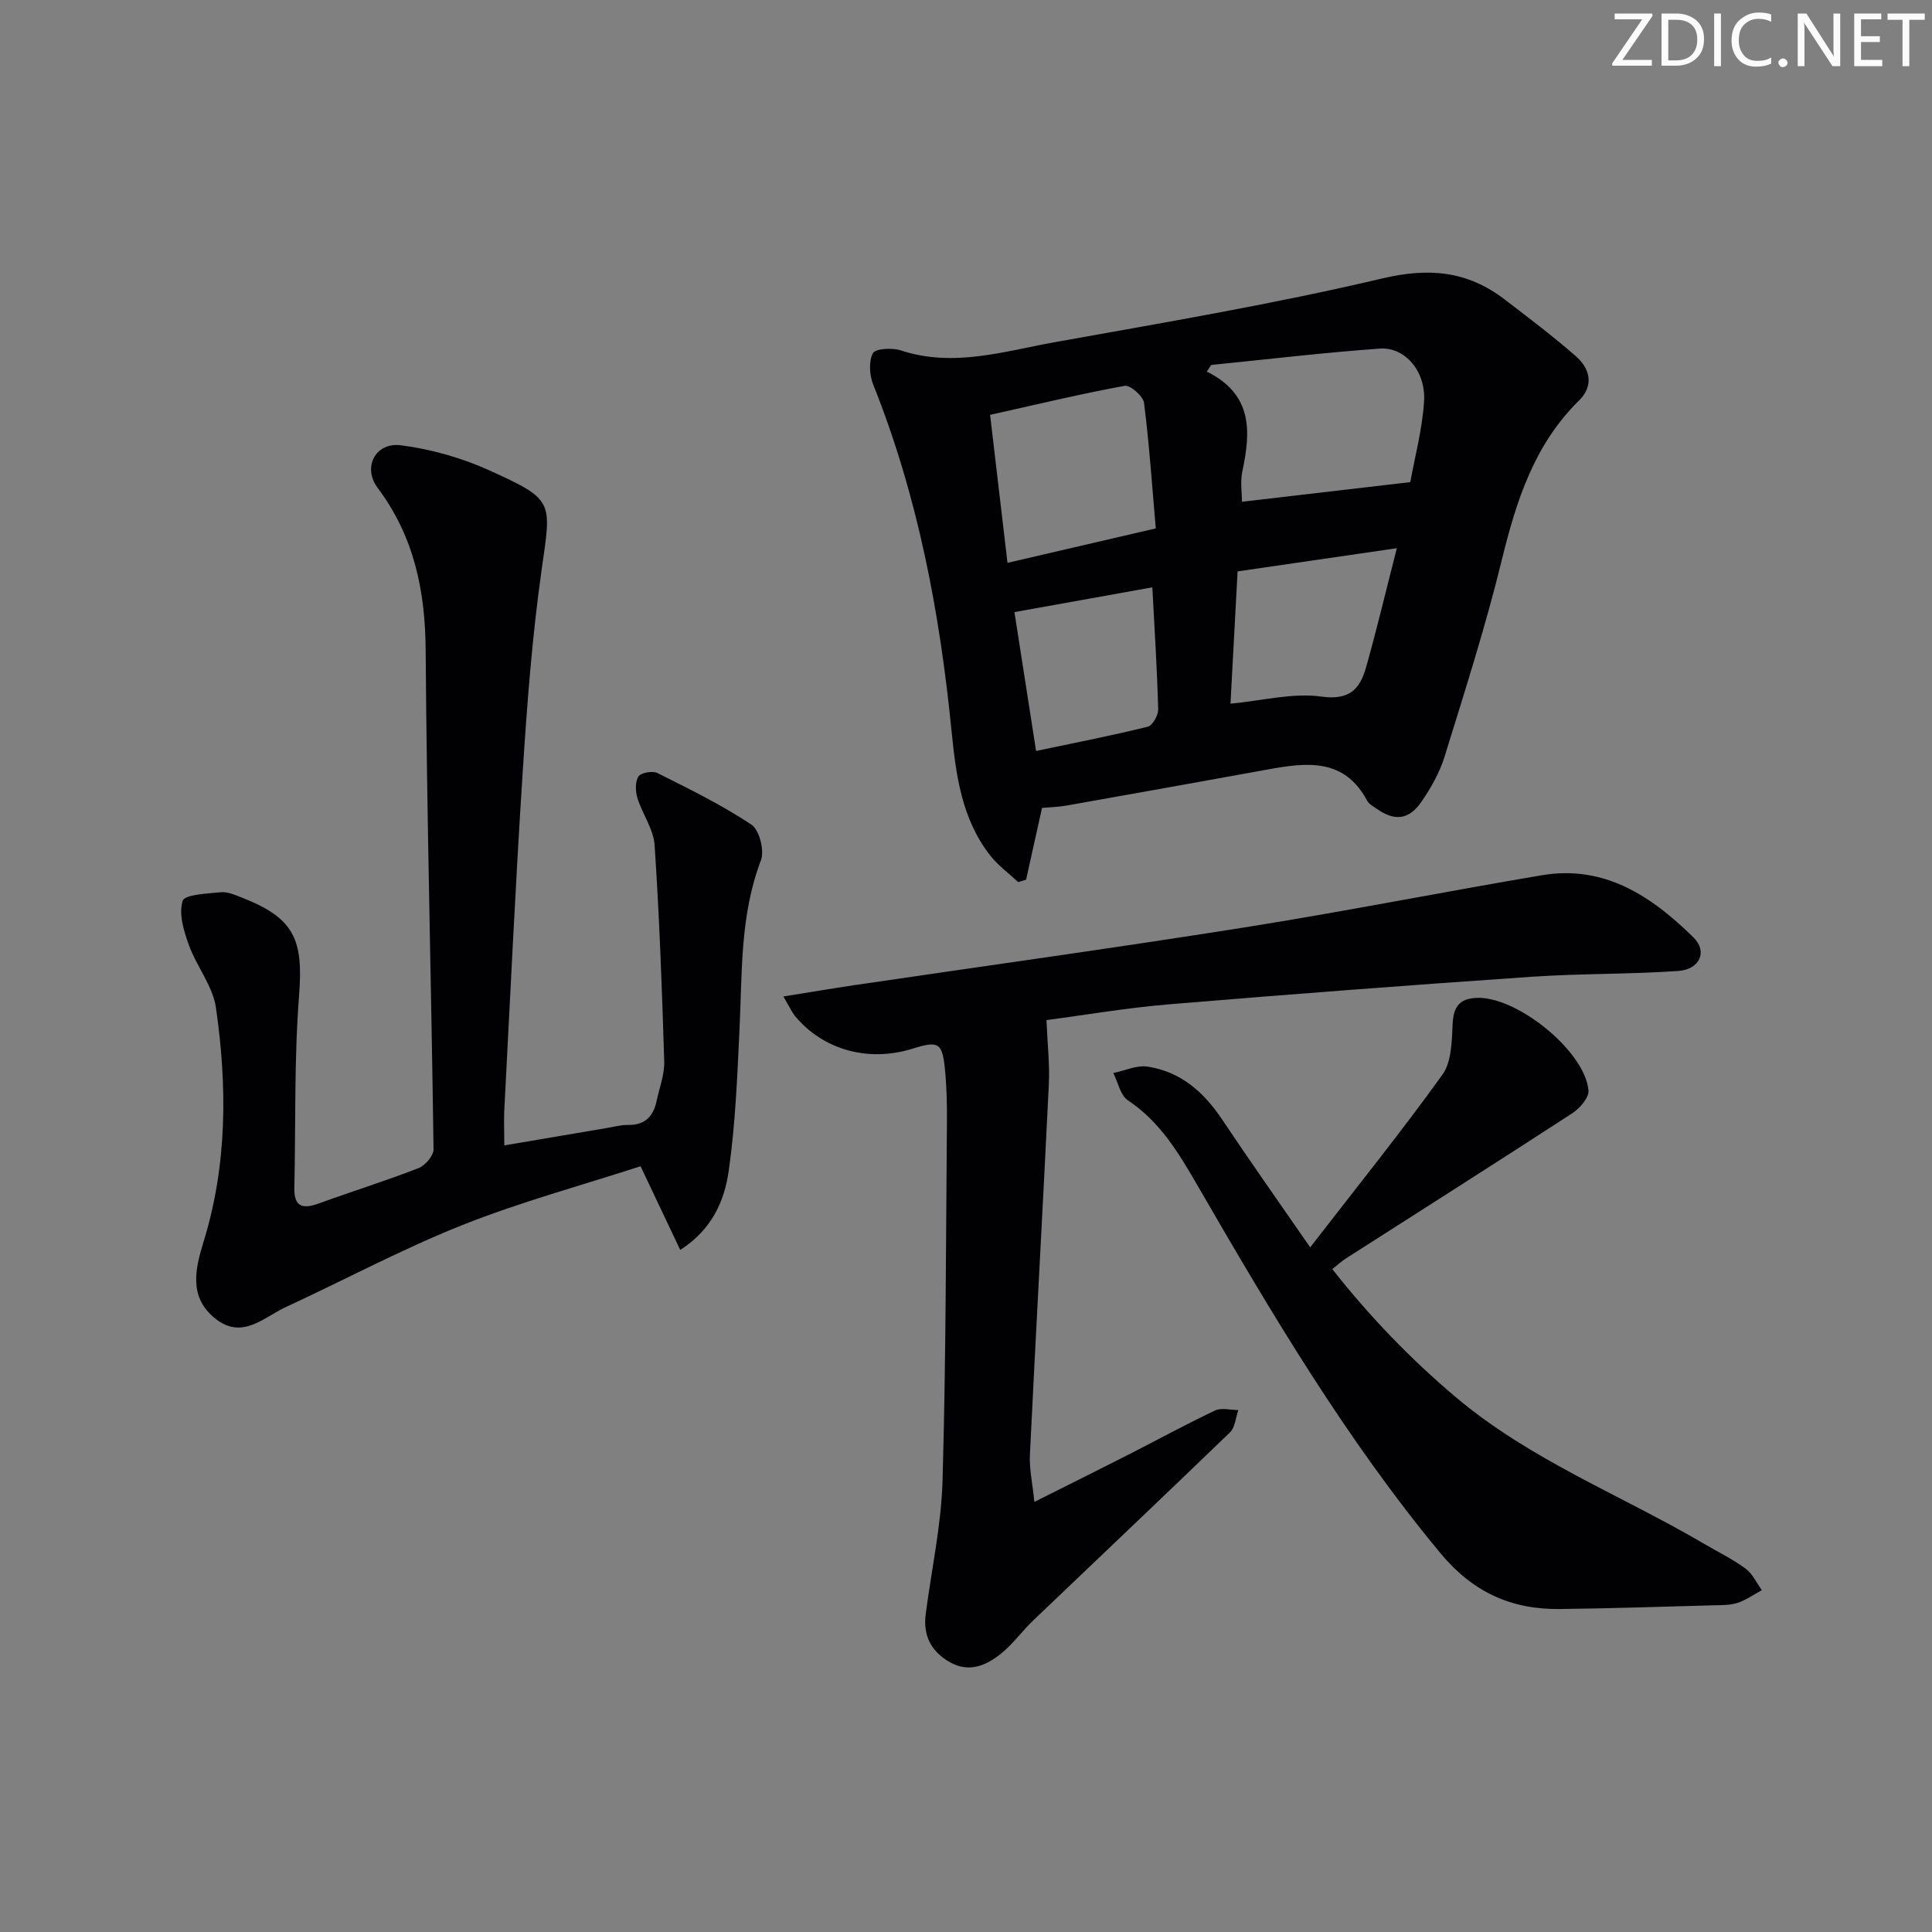 <svg enable-background="new 0 0 400 400" viewBox="0 0 400 400" xmlns="http://www.w3.org/2000/svg"><rect x="0" y="0" width="400" height="400" fill="#808080" stroke="none"/><g fill="#fafbfa"><path d="m342.2 3.2-6.3 9.2h6.1v1.2h-8.2v-.5l6.2-9.1h-5.7v-1.2h7.8v.4z"/><path d="m344 13.7v-10.9h3.1c1.6 0 3 .5 4.1 1.4 1.1 1 1.6 2.2 1.6 3.9s-.5 3-1.6 4-2.5 1.5-4.2 1.5h-3zm1.4-9.6v8.4h1.6c1.4 0 2.5-.4 3.2-1.1.8-.8 1.2-1.8 1.2-3.2s-.4-2.4-1.2-3.1-1.8-1-3.1-1z"/><path d="m356.3 2.8v10.9h-1.4v-10.9z"/><path d="m366.6 13.2c-.8.4-1.8.6-3 .6-1.6 0-2.8-.5-3.7-1.5s-1.4-2.3-1.4-3.9c0-1.7.5-3.2 1.6-4.2s2.4-1.6 4-1.6c1 0 1.9.1 2.6.4v1.5c-.8-.4-1.6-.6-2.6-.6-1.2 0-2.2.4-3 1.2s-1.1 1.9-1.1 3.3c0 1.3.4 2.3 1.1 3.1s1.6 1.1 2.8 1.1c1.1 0 2-.2 2.8-.7v1.3z"/><path d="m368.2 13c0-.3.1-.5.3-.6.2-.2.4-.3.6-.3.3 0 .5.1.7.3s.3.4.3.6-.1.5-.3.6c-.2.2-.4.3-.7.3s-.5-.1-.6-.3c-.2-.2-.3-.4-.3-.6z"/><path d="m381.1 13.7h-1.7l-5.5-8.4c-.2-.2-.3-.5-.4-.7 0 .2.1.8.1 1.5v7.6h-1.4v-10.9h1.8l5.3 8.3c.3.4.4.6.4.8 0-.3-.1-.8-.1-1.6v-7.5h1.4v10.9z"/><path d="m389.7 13.7h-5.8v-10.9h5.6v1.2h-4.2v3.5h3.9v1.2h-3.9v3.7h4.4z"/><path d="m398.4 4.1h-3.1v9.6h-1.4v-9.6h-3.1v-1.3h7.7v1.3z"/></g><path d="m215.74 167.27c-1.19 5.35-2.24 10.11-3.3 14.86-.55.16-1.09.33-1.64.49-1.96-1.83-4.19-3.45-5.82-5.54-5.9-7.56-7.07-16.69-7.98-25.82-2.44-24.55-6.99-48.59-16.2-71.61-.78-1.95-.98-4.81-.08-6.51.52-.99 4.02-1.18 5.8-.59 10.88 3.58 21.36.18 31.83-1.7 22.69-4.07 45.45-7.92 67.87-13.21 9.68-2.28 17.6-1.52 25.24 4.31 5.01 3.83 10.05 7.65 14.8 11.79 2.98 2.6 3.77 6.12.66 9.18-9.33 9.18-13.01 20.85-16.02 33.15-3.35 13.69-7.66 27.15-11.83 40.62-1.01 3.27-2.8 6.41-4.75 9.27-2.6 3.83-5.62 4.11-9.37 1.43-.68-.48-1.53-.92-1.89-1.6-4.74-8.9-12.52-7.94-20.52-6.49-13.86 2.52-27.72 5-41.59 7.46-1.76.32-3.59.36-5.21.51zm76.24-67.45c.91-5.07 2.5-10.89 2.86-16.78.38-6.17-3.98-11.23-9.13-10.87-11.67.83-23.29 2.23-34.94 3.39-.3.46-.6.91-.91 1.37 9.58 4.76 9.1 12.46 7.35 20.68-.46 2.17-.07 4.53-.07 6.27 11.49-1.33 22.64-2.63 34.84-4.06zm-52.69 9.58c-.75-8.67-1.34-17.37-2.43-25.99-.18-1.39-2.86-3.74-4-3.53-9.22 1.69-18.35 3.89-27.87 6.01 1.24 10.52 2.38 20.29 3.6 30.64 10.35-2.41 20-4.65 30.7-7.13zm49.91 4.1c-11.64 1.69-22.2 3.23-32.97 4.8-.51 9.48-.99 18.52-1.47 27.39 6.52-.61 12.85-2.3 18.84-1.47 5.88.82 7.98-1.63 9.24-6.09 2.2-7.79 4.07-15.68 6.36-24.63zm-50.62 8.1c-9.6 1.72-18.84 3.38-28.55 5.13 1.48 9.47 2.94 18.89 4.48 28.75 7.93-1.67 15.57-3.16 23.12-5.02.99-.24 2.19-2.37 2.16-3.6-.21-8.12-.74-16.23-1.21-25.26z" fill="#010104"/><path d="m104.41 237.14c7.24-1.23 14.21-2.42 21.18-3.59 1.47-.25 2.95-.66 4.43-.64 3.43.05 5.22-1.7 5.9-4.87.58-2.76 1.68-5.54 1.6-8.28-.45-14.94-1-29.88-1.99-44.79-.22-3.31-2.54-6.44-3.56-9.75-.43-1.39-.49-3.37.22-4.46.53-.8 2.92-1.21 3.93-.71 6.61 3.32 13.3 6.59 19.44 10.67 1.66 1.1 2.75 5.39 1.98 7.41-4.34 11.36-3.87 23.18-4.43 34.95-.46 9.78-.85 19.61-2.23 29.29-.87 6.13-3.35 12.1-10.04 16.42-2.76-5.82-5.28-11.13-8.22-17.33-12.11 3.93-24.77 7.36-36.88 12.17-12.45 4.95-24.33 11.33-36.52 16.96-4.59 2.12-8.99 6.83-14.56 2.48-5.67-4.44-4.24-10.37-2.5-16.03 4.91-15.93 4.89-32.18 2.55-48.4-.65-4.51-4.02-8.57-5.62-13.02-1.05-2.91-2.12-6.46-1.27-9.11.43-1.33 5.1-1.5 7.9-1.78 1.38-.14 2.91.54 4.28 1.08 10.95 4.26 12.83 8.66 11.92 20.31-1.03 13.21-.68 26.53-.98 39.81-.09 4 1.77 4.43 5.07 3.23 6.87-2.5 13.86-4.67 20.66-7.32 1.38-.54 3.11-2.58 3.09-3.91-.46-34.41-1.4-68.81-1.63-103.21-.08-12.41-2.38-23.61-9.94-33.71-3.2-4.28-.43-9.49 4.8-8.82 6.28.8 12.66 2.62 18.43 5.24 13.41 6.1 12.73 6.33 10.73 20.45-1.98 13.95-3.04 28.05-3.94 42.12-1.51 23.39-2.59 46.81-3.82 70.22-.07 2.1.02 4.24.02 6.92z" fill="#010104"/><path d="m162.19 206.31c5.52-.88 10.02-1.65 14.53-2.32 26.92-3.97 53.88-7.69 80.76-11.95 20.63-3.27 41.13-7.35 61.73-10.83 13.02-2.2 22.78 4.39 31.42 12.89 2.95 2.91 1.3 6.62-3.18 6.93-10.11.7-20.28.51-30.38 1.2-25.01 1.72-50.01 3.61-75 5.7-8.88.74-17.7 2.26-25.41 3.27.2 4.98.7 9.17.49 13.32-1.24 25.57-2.68 51.13-3.92 76.7-.14 2.92.54 5.89.93 9.73 6.84-3.43 13.04-6.51 19.22-9.65 6.06-3.09 12.04-6.36 18.18-9.27 1.32-.63 3.2-.09 4.82-.09-.55 1.55-.65 3.56-1.7 4.59-13.52 13.07-27.2 25.99-40.79 38.99-2.28 2.18-4.14 4.82-6.57 6.79-3.05 2.47-6.59 4.08-10.57 1.88-3.88-2.15-5.67-5.49-5.1-9.94 1.19-9.21 3.22-18.39 3.49-27.62.71-24.75.7-49.52.91-74.28.03-3.66-.05-7.34-.41-10.98-.54-5.49-1.36-5.93-6.61-4.28-9.17 2.88-18.51.35-24.4-6.69-.7-.87-1.16-1.94-2.44-4.09z" fill="#010104"/><path d="m271.26 258.25c9.71-12.55 18.86-23.91 27.37-35.74 1.91-2.65 1.95-6.91 2.12-10.47.17-3.5 1.31-5.26 4.9-5.44 8.28-.42 22.46 10.93 23.23 19.15.14 1.49-1.81 3.73-3.36 4.74-15.6 10.15-31.32 20.11-46.99 30.14-.83.53-1.55 1.23-2.69 2.13 7.7 9.77 16.13 18.55 25.58 26.52 15.48 13.06 34.29 20.29 51.45 30.38 2.86 1.68 5.88 3.15 8.54 5.11 1.43 1.06 2.26 2.94 3.36 4.45-1.66.9-3.24 2.05-5.01 2.63-1.54.51-3.29.47-4.95.51-10.65.29-21.29.65-31.94.77-10.03.11-17.99-3.53-24.67-11.59-19.54-23.58-35.03-49.76-50.28-76.12-3.84-6.63-7.72-13.17-14.39-17.6-1.57-1.04-2.05-3.73-3.03-5.66 2.37-.49 4.84-1.67 7.08-1.33 6.82 1.03 11.61 5.22 15.4 10.88 5.7 8.54 11.63 16.92 18.28 26.54z" fill="#010104"/></svg>